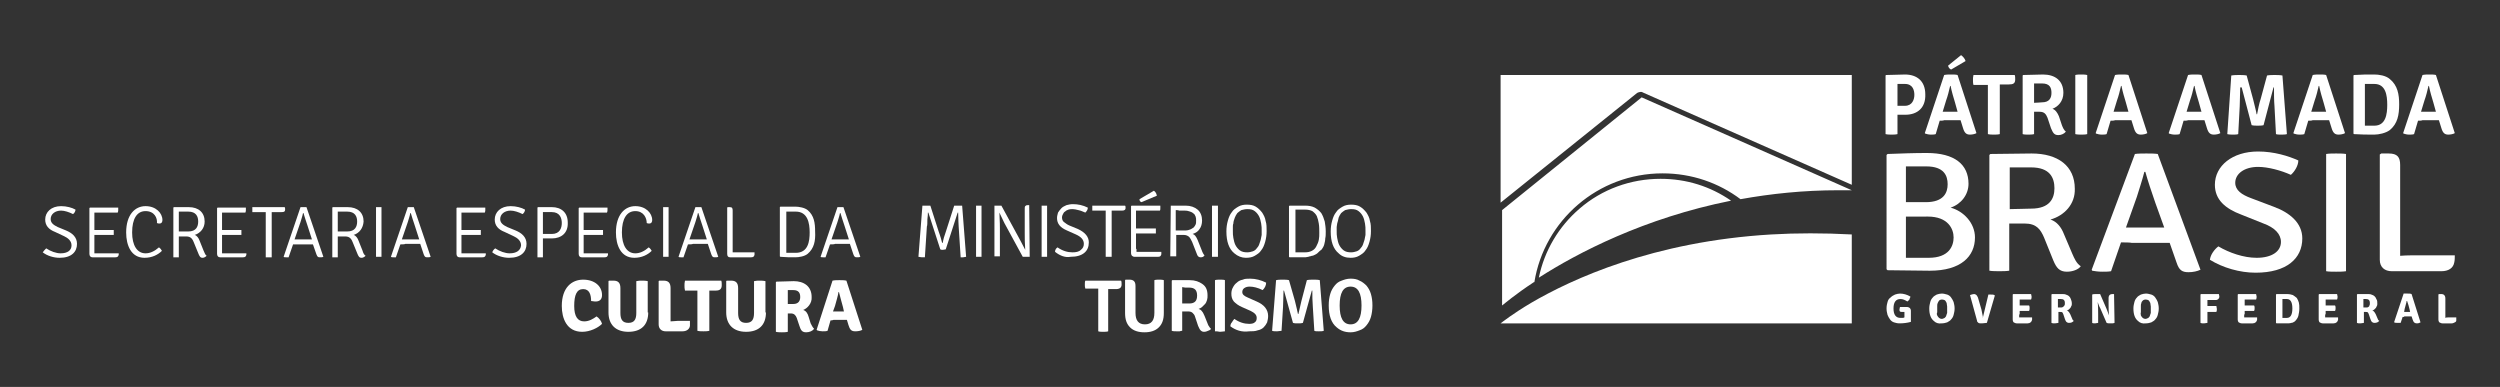<?xml version="1.0" encoding="utf-8"?>
<!-- Generator: Adobe Illustrator 25.0.0, SVG Export Plug-In . SVG Version: 6.00 Build 0)  -->
<svg version="1.1" id="Camada_1" xmlns="http://www.w3.org/2000/svg" xmlns:xlink="http://www.w3.org/1999/xlink" x="0px" y="0px"
	 viewBox="0 0 503.3 77.9" style="enable-background:new 0 0 503.3 77.9;" xml:space="preserve">
<rect x="0" y="0" width="503.3" height="77.9" fill="#333333" stroke="none"/>
<style type="text/css">
	.st0{fill:#FFFFFF;}
</style>
<g>
	<path class="st0" d="M184.9,51.7l0.8-10.3c0.2,0,0.5,0,0.8,0c0.3,0,0.6,0,0.8,0l1.7,5.3c0.1,0.2,0.2,0.6,0.4,1.2
		c0.2,0.6,0.2,0.9,0.3,1h0.1c0.1-0.7,0.3-1.4,0.6-2.2l1.7-5.3c0.2,0,0.5,0,0.8,0c0.3,0,0.5,0,0.8,0l0.8,10.3c-0.2,0-0.4,0.1-0.6,0.1
		c-0.2,0-0.4,0-0.5,0l-0.4-6.2c0-0.4-0.1-1.4-0.1-2.8h-0.1l-2.4,7.4c-0.2,0-0.4,0.1-0.6,0.1c-0.2,0-0.3,0-0.5-0.1l-2.4-7.4h-0.1
		c0,0.2,0,0.7-0.1,1.4c0,0.7,0,1.2-0.1,1.4l-0.4,6.2c-0.2,0-0.4,0-0.6,0C185.3,51.8,185.1,51.7,184.9,51.7"/>
	<path class="st0" d="M196.5,51.7V41.4c0.1,0,0.3,0,0.5,0c0.2,0,0.4,0,0.6,0v10.3c-0.2,0-0.4,0-0.6,0
		C196.8,51.7,196.7,51.7,196.5,51.7"/>
	<path class="st0" d="M207.2,41.4L207.2,41.4l0.1,10.3c-0.2,0-0.4,0-0.7,0c-0.3,0-0.5,0-0.7,0l-3.7-6.8c-0.3-0.6-0.6-1.3-1-2.1h0
		c0.1,1.9,0.1,2.9,0.1,3.2v5.6c-0.2,0-0.4,0-0.6,0c-0.2,0-0.3,0-0.5,0V41.4c0.2,0,0.4,0,0.7,0c0.3,0,0.5,0,0.7,0l3.7,6.8
		c0.2,0.4,0.6,1.1,1.1,2.1h0c-0.1-1.3-0.1-2.4-0.1-3.4v-4.8c0-0.3,0-0.5,0.1-0.6c0.1-0.1,0.2-0.2,0.5-0.2H207.2z"/>
	<path class="st0" d="M209.7,51.7V41.4c0.1,0,0.3,0,0.5,0c0.2,0,0.4,0,0.6,0v10.3c-0.2,0-0.4,0-0.6,0
		C210,51.7,209.8,51.7,209.7,51.7"/>
	<path class="st0" d="M212.4,50.7c0-0.4,0.2-0.7,0.5-0.9c1,0.7,2,1,3,1c0.7,0,1.3-0.1,1.7-0.5c0.4-0.3,0.6-0.7,0.6-1.2
		c0-0.8-0.5-1.4-1.6-1.9l-1.8-0.8c-1.4-0.6-2-1.4-2-2.5c0-0.4,0.1-0.7,0.2-1.1c0.2-0.3,0.4-0.6,0.7-0.9c0.3-0.3,0.6-0.4,1-0.6
		c0.4-0.1,0.8-0.2,1.3-0.2c1,0,2,0.2,3,0.7c0,0.4-0.2,0.7-0.5,1c-0.5-0.2-0.9-0.4-1.4-0.5c-0.4-0.1-0.8-0.2-1.1-0.2
		c-0.3,0-0.6,0-0.9,0.1c-0.3,0.1-0.5,0.2-0.7,0.4c-0.2,0.1-0.3,0.3-0.4,0.5c-0.1,0.2-0.2,0.4-0.2,0.6c0,0.4,0.1,0.8,0.4,1
		c0.3,0.2,0.6,0.5,1.1,0.7l1.7,0.7c1.5,0.7,2.2,1.6,2.2,2.7c0,0.9-0.3,1.6-0.9,2.1c-0.6,0.5-1.5,0.8-2.8,0.8
		C214.5,51.9,213.4,51.5,212.4,50.7"/>
	<path class="st0" d="M224.6,42.4l-0.8,0v9.3c-0.2,0-0.3,0-0.6,0c-0.2,0-0.4,0-0.6,0v-9.3l-0.8,0h-1.9c0-0.2,0-0.3,0-0.5
		c0-0.2,0-0.3,0-0.5h6.6c0.1,0.1,0.1,0.3,0.1,0.5c0,0.3-0.2,0.5-0.7,0.5H224.6z"/>
	<path class="st0" d="M228.8,50.1l0,0.6c0.3,0,0.7,0,0.9,0h4.1c0,0.2,0,0.4,0,0.5c-0.1,0.4-0.3,0.5-0.7,0.5h-4.7
		c-0.2,0-0.4-0.1-0.5-0.2c-0.1-0.1-0.2-0.3-0.2-0.6v-9.4l0.1-0.1h5.8c0,0.1,0,0.3,0,0.5c0,0.2,0,0.4-0.1,0.5h-4.8l0,0.9V46l0.9,0
		h3.1c0,0.2,0,0.3,0,0.5c0,0.2,0,0.3,0,0.5h-3.1c-0.4,0-0.7,0-0.9,0V50.1z M229.4,40.1l2.9-1.7c0.3,0.2,0.5,0.5,0.6,1l-3.1,1.3
		C229.5,40.6,229.4,40.4,229.4,40.1z"/>
	<path class="st0" d="M235.7,41.4l3,0c1,0,1.8,0.3,2.4,0.8c0.6,0.5,0.9,1.3,0.9,2.2c0,0.7-0.2,1.3-0.5,1.7c-0.3,0.5-0.8,0.8-1.4,1
		c0.4,0.1,0.7,0.5,1,1.2l0.8,2c0.1,0.3,0.2,0.5,0.3,0.7c0.1,0.2,0.2,0.3,0.3,0.4c-0.2,0.3-0.4,0.4-0.8,0.4c-0.2,0-0.4-0.1-0.5-0.2
		c-0.1-0.1-0.2-0.3-0.3-0.6l-0.9-2.3c-0.2-0.4-0.4-0.8-0.6-1c-0.2-0.2-0.6-0.4-1-0.4h-1.6v4.3c-0.2,0-0.4,0-0.6,0
		c-0.2,0-0.4,0-0.6,0L235.7,41.4L235.7,41.4z M236.7,42.3v4.1c0.2,0,0.5,0,0.8,0c0.3,0,0.7,0,1.1,0c0.4,0,0.8-0.1,1-0.2
		c0.3-0.1,0.5-0.3,0.7-0.4c0.2-0.2,0.3-0.4,0.4-0.6c0.1-0.2,0.1-0.5,0.1-0.8c0-0.3,0-0.5-0.1-0.8c-0.1-0.2-0.2-0.5-0.4-0.6
		c-0.2-0.2-0.4-0.3-0.7-0.4c-0.3-0.1-0.6-0.2-1.1-0.2h-1.1C237.2,42.3,236.9,42.3,236.7,42.3z"/>
	<path class="st0" d="M244,51.7V41.4c0.1,0,0.3,0,0.6,0c0.2,0,0.4,0,0.6,0v10.3c-0.2,0-0.4,0-0.6,0C244.3,51.7,244.1,51.7,244,51.7"
		/>
	<path class="st0" d="M248.5,51c-1.1-0.9-1.6-2.4-1.6-4.4c0-0.8,0.1-1.5,0.3-2.2c0.2-0.7,0.4-1.2,0.8-1.7c0.3-0.5,0.8-0.8,1.3-1.1
		c0.5-0.3,1.1-0.4,1.7-0.4c0.7,0,1.3,0.1,1.8,0.4c0.5,0.3,0.9,0.7,1.3,1.2c0.3,0.5,0.6,1,0.7,1.7c0.2,0.6,0.2,1.3,0.2,2
		c0,0.8-0.1,1.5-0.3,2.2c-0.2,0.7-0.4,1.2-0.8,1.7c-0.3,0.5-0.8,0.8-1.3,1.1c-0.5,0.3-1.1,0.4-1.8,0.4C250,51.9,249.2,51.6,248.5,51
		 M248.3,45c-0.1,0.2-0.1,0.5-0.1,0.7c0,0.3,0,0.5,0,0.8c0,0.5,0,0.9,0.1,1.4c0.1,0.5,0.2,1,0.4,1.4c0.2,0.4,0.5,0.8,0.9,1.1
		c0.4,0.3,0.9,0.4,1.5,0.4c0.4,0,0.8-0.1,1.1-0.2c0.3-0.1,0.6-0.3,0.8-0.6c0.2-0.2,0.4-0.5,0.5-0.8c0.1-0.3,0.2-0.6,0.3-0.9
		c0.1-0.3,0.1-0.7,0.2-1c0-0.3,0-0.6,0-0.9c0-0.4,0-0.9-0.1-1.4c-0.1-0.5-0.2-1-0.4-1.4c-0.2-0.4-0.5-0.8-0.9-1.1
		c-0.4-0.3-0.8-0.4-1.5-0.4c-0.4,0-0.8,0.1-1.2,0.2c-0.3,0.2-0.6,0.4-0.8,0.6c-0.2,0.3-0.4,0.6-0.5,0.9
		C248.4,44.3,248.3,44.7,248.3,45z"/>
	<path class="st0" d="M265.2,51c-0.1,0.1-0.3,0.2-0.5,0.3c-0.2,0.1-0.4,0.2-0.6,0.2c-0.2,0.1-0.5,0.1-0.7,0.2
		c-0.2,0-0.4,0.1-0.6,0.1c-0.2,0-0.5,0-1.1,0c-0.5,0-1.2,0-2.1,0l-0.1-0.1V41.5l0.1-0.1c0.9,0,1.9,0,3.1,0c0.8,0,1.4,0.1,2,0.4
		c0.5,0.3,0.9,0.6,1.3,1.1c0.3,0.5,0.5,1,0.7,1.7c0.1,0.6,0.2,1.3,0.2,2c0,0.5,0,1-0.1,1.4c0,0.4-0.1,0.8-0.2,1.2
		c-0.1,0.4-0.3,0.7-0.5,1C265.7,50.5,265.5,50.7,265.2,51 M260.7,50.8l2,0c0.6,0,1-0.1,1.4-0.3c0.4-0.2,0.7-0.5,0.9-0.9
		c0.2-0.4,0.4-0.8,0.5-1.3c0.1-0.5,0.1-0.9,0.1-1.4c0-0.7,0-1.3-0.1-1.9c-0.1-0.6-0.2-1-0.4-1.5c-0.2-0.4-0.5-0.7-0.9-1
		c-0.4-0.2-0.9-0.3-1.4-0.3l-2,0V50.8z"/>
	<path class="st0" d="M269.5,51c-1.1-0.9-1.6-2.4-1.6-4.4c0-0.8,0.1-1.5,0.3-2.2c0.2-0.7,0.4-1.2,0.8-1.7c0.3-0.5,0.8-0.8,1.3-1.1
		c0.5-0.3,1.1-0.4,1.7-0.4c0.7,0,1.3,0.1,1.8,0.4c0.5,0.3,0.9,0.7,1.3,1.2c0.3,0.5,0.6,1,0.7,1.7c0.2,0.6,0.2,1.3,0.2,2
		c0,0.8-0.1,1.5-0.3,2.2c-0.2,0.7-0.4,1.2-0.8,1.7c-0.3,0.5-0.8,0.8-1.3,1.1c-0.5,0.3-1.1,0.4-1.7,0.4
		C270.9,51.9,270.1,51.6,269.5,51 M269.2,45c0,0.2-0.1,0.5-0.1,0.7c0,0.3,0,0.5,0,0.8c0,0.5,0,0.9,0.1,1.4c0.1,0.5,0.2,1,0.4,1.4
		c0.2,0.4,0.5,0.8,0.9,1.1c0.4,0.3,0.9,0.4,1.5,0.4c0.4,0,0.8-0.1,1.1-0.2c0.3-0.1,0.6-0.3,0.8-0.6c0.2-0.2,0.4-0.5,0.5-0.8
		c0.1-0.3,0.2-0.6,0.3-0.9c0.1-0.3,0.1-0.7,0.2-1c0-0.3,0-0.6,0-0.9c0-0.4,0-0.9-0.1-1.4c-0.1-0.5-0.2-1-0.4-1.4
		c-0.2-0.4-0.5-0.8-0.9-1.1c-0.4-0.3-0.8-0.4-1.5-0.4c-0.4,0-0.8,0.1-1.2,0.2c-0.3,0.2-0.6,0.4-0.8,0.6c-0.2,0.3-0.4,0.6-0.5,0.9
		C269.4,44.3,269.3,44.7,269.2,45z"/>
	<path class="st0" d="M223.1,59.2v7.5c-0.3,0.1-0.6,0.1-1,0.1c-0.4,0-0.7,0-1-0.1v-7.5l0-1.1l-0.9,0h-1.7c-0.1-0.3-0.1-0.5-0.1-0.8
		c0-0.3,0-0.6,0.1-0.8h7.2c0.1,0.2,0.1,0.5,0.1,0.8c0,0.3-0.1,0.5-0.3,0.7c-0.2,0.1-0.4,0.2-0.8,0.2H224l-0.9,0L223.1,59.2z"/>
	<path class="st0" d="M234.3,56.4V63c0,1.3-0.3,2.2-1,2.9c-0.7,0.7-1.7,1-2.9,1c-1.2,0-2.2-0.3-2.9-1c-0.7-0.7-1-1.6-1-2.9v-6.6
		l0.1-0.1h0.8c0.4,0,0.7,0.1,0.9,0.3c0.2,0.2,0.3,0.5,0.3,1V63c0,1.5,0.6,2.3,1.9,2.3c1.3,0,1.9-0.8,1.9-2.3v-6.6
		c0.3-0.1,0.6-0.1,1-0.1C233.6,56.3,234,56.3,234.3,56.4"/>
	<path class="st0" d="M243.1,59.5c0,0.3,0,0.6-0.1,0.9c-0.1,0.3-0.2,0.6-0.4,0.8c-0.2,0.2-0.4,0.4-0.6,0.6c-0.2,0.2-0.5,0.3-0.7,0.4
		c0.3,0.1,0.5,0.2,0.7,0.5c0.2,0.2,0.3,0.5,0.5,0.9l0.6,1.5c0.1,0.3,0.2,0.5,0.3,0.6c0.1,0.2,0.2,0.3,0.4,0.5
		c-0.1,0.2-0.3,0.3-0.6,0.4c-0.2,0.1-0.5,0.2-0.8,0.2c-0.3,0-0.5-0.1-0.7-0.3c-0.2-0.2-0.3-0.5-0.5-0.9l-0.6-1.8
		c-0.1-0.4-0.3-0.6-0.5-0.8c-0.2-0.2-0.5-0.3-0.9-0.3H238v3.9c-0.1,0-0.3,0-0.5,0.1c-0.2,0-0.4,0-0.6,0c-0.4,0-0.7,0-1-0.1V56.5
		l0.1-0.1c0.8,0,1.5,0,2.1,0c0.6,0,1,0,1.4,0c1.1,0,1.9,0.3,2.6,0.8C242.8,57.7,243.1,58.4,243.1,59.5 M238,57.8v3.3
		c0.5,0,1,0,1.4,0c1.1,0,1.6-0.5,1.6-1.6c0-1.1-0.5-1.6-1.6-1.6h-0.8C238.4,57.9,238.2,57.8,238,57.8z"/>
	<path class="st0" d="M244.6,66.7V56.4c0.3-0.1,0.6-0.1,1-0.1c0.4,0,0.8,0,1,0.1v10.3c-0.3,0-0.6,0.1-1,0.1
		C245.2,66.7,244.9,66.7,244.6,66.7"/>
	<path class="st0" d="M247.7,65.7c0-0.3,0.1-0.6,0.3-0.8c0.2-0.3,0.3-0.5,0.5-0.7c1,0.7,2,1,3,1c0.5,0,0.9-0.1,1.1-0.3
		c0.3-0.2,0.4-0.5,0.4-0.9c0-0.6-0.4-1-1.2-1.4l-1.8-0.8c-0.7-0.3-1.2-0.7-1.6-1.1c-0.4-0.5-0.5-1-0.5-1.6c0-0.4,0.1-0.9,0.3-1.2
		c0.2-0.4,0.4-0.7,0.8-1c0.3-0.3,0.7-0.5,1.2-0.6c0.4-0.2,0.9-0.2,1.5-0.2c1.1,0,2.2,0.3,3.2,0.8c0,0.6-0.3,1.1-0.7,1.5
		c-1-0.5-1.9-0.7-2.6-0.7c-0.5,0-0.8,0.1-1.1,0.3c-0.3,0.2-0.4,0.5-0.4,0.8c0,0.5,0.4,0.8,1.1,1.1l1.8,0.8c0.7,0.3,1.3,0.7,1.7,1.2
		c0.4,0.5,0.6,1.1,0.6,1.7c0,0.5-0.1,0.9-0.2,1.3c-0.2,0.4-0.4,0.7-0.7,1c-0.3,0.3-0.7,0.5-1.2,0.6c-0.5,0.2-1.1,0.2-1.7,0.2
		C250,66.9,248.8,66.5,247.7,65.7"/>
	<path class="st0" d="M256.1,66.6l0.8-10.2c0.4-0.1,0.9-0.1,1.3-0.1c0.5,0,0.9,0,1.3,0.1l1.2,4.2c0.3,1.2,0.5,2.1,0.6,2.6h0.1
		c0.1-0.5,0.3-1.3,0.6-2.6l1.1-4.2c0.4-0.1,0.9-0.1,1.3-0.1c0.5,0,0.9,0,1.3,0.1l0.8,10.2c-0.3,0.1-0.6,0.1-1,0.1
		c-0.4,0-0.7,0-0.9-0.1l-0.3-4.8c-0.1-1.2-0.1-2.3-0.1-3.3h-0.1l-1.8,6.5c-0.3,0.1-0.7,0.1-1,0.1c-0.4,0-0.7,0-1-0.1l-1.8-6.5h-0.1
		c0,1.2-0.1,2.3-0.1,3.3l-0.3,4.8c-0.3,0-0.6,0.1-0.9,0.1C256.7,66.7,256.4,66.7,256.1,66.6"/>
	<path class="st0" d="M269.1,65.9c-1.1-0.9-1.6-2.4-1.6-4.4c0-0.9,0.1-1.6,0.3-2.3c0.2-0.7,0.5-1.2,0.9-1.7c0.4-0.5,0.8-0.8,1.4-1
		c0.5-0.2,1.1-0.4,1.8-0.4c0.7,0,1.3,0.1,1.8,0.4c0.5,0.2,1,0.6,1.4,1c0.4,0.5,0.7,1,0.9,1.7c0.2,0.7,0.3,1.4,0.3,2.3
		c0,0.8-0.1,1.6-0.3,2.3c-0.2,0.7-0.5,1.2-0.9,1.7c-0.4,0.5-0.8,0.8-1.4,1c-0.5,0.2-1.1,0.4-1.8,0.4
		C270.8,66.9,269.9,66.6,269.1,65.9 M274.1,61.5c0-2.5-0.7-3.8-2.2-3.8c-1.5,0-2.2,1.3-2.2,3.8c0,2.5,0.7,3.8,2.2,3.8
		C273.4,65.3,274.1,64,274.1,61.5z"/>
	<path class="st0" d="M9.3,50c0.9,0.6,2,1,2.9,1c1.4,0,2.2-0.6,2.2-1.6c0-0.9-0.7-1.5-1.6-1.9l-1.7-0.8c-1.3-0.5-2-1.3-2-2.5
		c0-1.5,1.2-2.7,3.2-2.7c1.1,0,2.2,0.3,2.9,0.7c0,0.3-0.2,0.7-0.5,0.9c-0.8-0.4-1.7-0.7-2.4-0.7c-1.2,0-2.1,0.7-2.1,1.7
		c0,0.8,0.6,1.2,1.4,1.6l1.7,0.7c1.2,0.5,2.2,1.3,2.2,2.7c0,1.6-1.1,2.8-3.5,2.8c-1.2,0-2.5-0.4-3.4-1.1C8.8,50.5,9.1,50.2,9.3,50"
		/>
	<path class="st0" d="M23.9,51.3c-0.1,0.4-0.3,0.5-0.7,0.5h-4.6c-0.4,0-0.6-0.3-0.6-0.7v-9.2l0.1-0.1h5.7c0,0.2,0,0.3,0,0.5
		c0,0.1,0,0.3-0.1,0.5h-3.8c-0.2,0-0.6,0-0.9,0c0,0.4,0,0.5,0,0.9v2.6c0.3,0,0.6,0,0.9,0h3c0,0.2,0,0.4,0,0.5c0,0.1,0,0.3,0,0.5h-3
		c-0.2,0-0.6,0-0.9,0v3.1c0,0.2,0,0.4,0,0.6c0.2,0,0.5,0,0.9,0h4C23.9,50.9,23.9,51.1,23.9,51.3"/>
	<path class="st0" d="M29.3,42.5c-1.7,0-2.7,1.5-2.7,4.3c0,2.6,1,4.2,2.7,4.2c0.9,0,1.8-0.4,2.7-1.2c0.3,0.2,0.5,0.5,0.6,0.7
		c-0.8,0.8-2,1.4-3.5,1.4c-2.7,0-3.7-2.5-3.7-5.1c0-3.6,1.8-5.3,3.9-5.3c2.1,0,3.4,1.4,3.4,2.8c0,0.3-0.1,0.7-0.6,0.7
		c-0.2,0-0.3,0-0.5-0.1C31.7,43.9,31.1,42.5,29.3,42.5"/>
	<path class="st0" d="M39.2,47.3c0.4,0.1,0.8,0.6,1,1.2l0.8,2c0.2,0.4,0.3,0.8,0.6,1c-0.2,0.2-0.5,0.4-0.8,0.4
		c-0.5,0-0.6-0.3-0.8-0.7l-0.9-2.2c-0.3-0.8-0.6-1.4-1.6-1.4H36v4.2c-0.2,0-0.4,0-0.6,0c-0.2,0-0.4,0-0.5,0v-10l0.1-0.1c1,0,2,0,3,0
		c2,0,3.2,1.1,3.2,2.9C41.2,45.9,40.4,46.9,39.2,47.3 M36,46.6c0.6,0,1.4,0,1.9,0c1.6,0,2-1,2-2c0-1-0.4-2-2-2c-0.5,0-1.4,0-1.9,0
		V46.6z"/>
	<path class="st0" d="M49.6,51.3c-0.1,0.4-0.3,0.5-0.7,0.5h-4.6c-0.4,0-0.6-0.3-0.6-0.7v-9.2l0.1-0.1h5.7c0,0.2,0,0.3,0,0.5
		c0,0.1,0,0.3-0.1,0.5h-3.8c-0.2,0-0.6,0-0.9,0c0,0.4,0,0.5,0,0.9v2.6c0.3,0,0.6,0,0.9,0h3c0,0.2,0,0.4,0,0.5c0,0.1,0,0.3,0,0.5h-3
		c-0.2,0-0.6,0-0.9,0v3.1c0,0.2,0,0.4,0,0.6c0.2,0,0.5,0,0.9,0h4C49.6,50.9,49.6,51.1,49.6,51.3"/>
	<path class="st0" d="M53.5,42.7c-0.2,0-0.6,0-0.8,0h-1.9c0-0.2,0-0.3,0-0.5c0-0.1,0-0.3,0-0.5h6.5c0.1,0.1,0.1,0.3,0.1,0.5
		c0,0.4-0.2,0.5-0.7,0.5h-1.2c-0.2,0-0.6,0-0.8,0v9.1c-0.2,0-0.4,0-0.6,0c-0.2,0-0.4,0-0.6,0V42.7z"/>
	<path class="st0" d="M59,49.2l-0.9,2.6c-0.1,0-0.3,0-0.5,0c-0.2,0-0.4,0-0.5-0.1l0,0l3.4-10c0.2,0,0.5,0,0.6,0c0.2,0,0.5,0,0.6,0
		l3.4,10c-0.2,0.1-0.4,0.1-0.7,0.1c-0.4,0-0.5-0.1-0.7-0.6L63,49.2c-0.2,0-0.9,0-1,0h-2C59.9,49.2,59.2,49.2,59,49.2 M59.3,48.2
		c0.2,0,0.8,0,0.9,0h1.7c0.1,0,0.6,0,0.9,0l-0.9-2.8c-0.3-0.9-0.6-1.8-0.8-2.5h-0.1c-0.1,0.6-0.4,1.4-0.5,1.8L59.3,48.2z"/>
	<path class="st0" d="M71.2,47.3c0.4,0.1,0.8,0.6,1,1.2l0.8,2c0.1,0.4,0.3,0.8,0.6,1c-0.2,0.2-0.5,0.4-0.8,0.4
		c-0.5,0-0.6-0.3-0.8-0.7l-0.9-2.2c-0.3-0.8-0.6-1.4-1.6-1.4H68v4.2c-0.2,0-0.4,0-0.6,0c-0.2,0-0.4,0-0.5,0v-10l0.1-0.1c1,0,2,0,3,0
		c2,0,3.2,1.1,3.2,2.9C73.1,45.9,72.4,46.9,71.2,47.3 M68,46.6c0.6,0,1.4,0,1.9,0c1.6,0,2-1,2-2c0-1-0.4-2-2-2c-0.5,0-1.4,0-1.9,0
		V46.6z"/>
	<path class="st0" d="M75.7,41.7c0.1,0,0.4,0,0.5,0c0.2,0,0.4,0,0.6,0v10c-0.2,0-0.4,0-0.6,0c-0.2,0-0.4,0-0.5,0V41.7z"/>
	<path class="st0" d="M80.6,49.2l-0.9,2.6c-0.1,0-0.3,0-0.5,0c-0.2,0-0.4,0-0.5-0.1l0,0l3.4-10c0.2,0,0.5,0,0.6,0c0.2,0,0.5,0,0.6,0
		l3.4,10c-0.2,0.1-0.4,0.1-0.7,0.1c-0.4,0-0.5-0.1-0.7-0.6l-0.7-2.1c-0.2,0-0.9,0-1,0h-2C81.5,49.2,80.8,49.2,80.6,49.2 M80.9,48.2
		c0.2,0,0.8,0,0.9,0h1.7c0.1,0,0.6,0,0.9,0l-0.9-2.8c-0.3-0.9-0.6-1.8-0.8-2.5h-0.1c-0.1,0.6-0.4,1.4-0.5,1.8L80.9,48.2z"/>
	<path class="st0" d="M97.8,51.3c-0.1,0.4-0.3,0.5-0.7,0.5h-4.6c-0.4,0-0.6-0.3-0.6-0.7v-9.2l0.1-0.1h5.7c0,0.2,0,0.3,0,0.5
		c0,0.1,0,0.3-0.1,0.5h-3.8c-0.2,0-0.6,0-0.9,0c0,0.4,0,0.5,0,0.9v2.6c0.3,0,0.6,0,0.9,0h3c0,0.2,0,0.4,0,0.5c0,0.1,0,0.3,0,0.5h-3
		c-0.2,0-0.6,0-0.9,0v3.1c0,0.2,0,0.4,0,0.6c0.3,0,0.5,0,0.9,0h4C97.8,50.9,97.8,51.1,97.8,51.3"/>
	<path class="st0" d="M99.7,50c0.9,0.6,2,1,2.9,1c1.4,0,2.2-0.6,2.3-1.6c0-0.9-0.7-1.5-1.6-1.9l-1.7-0.8c-1.3-0.5-2-1.3-2-2.5
		c0-1.5,1.2-2.7,3.2-2.7c1.1,0,2.2,0.3,2.9,0.7c0,0.3-0.2,0.7-0.5,0.9c-0.8-0.4-1.7-0.7-2.4-0.7c-1.2,0-2.1,0.7-2.1,1.7
		c0,0.8,0.6,1.2,1.4,1.6l1.7,0.7c1.2,0.5,2.2,1.3,2.2,2.7c0,1.6-1.1,2.8-3.5,2.8c-1.2,0-2.5-0.4-3.4-1.1
		C99.2,50.5,99.4,50.2,99.7,50"/>
	<path class="st0" d="M111.1,48h-1.8v3.8c-0.1,0-0.4,0-0.6,0c-0.2,0-0.4,0-0.5,0v-10l0.1-0.1c1,0,1.9,0,2.8,0c1.9,0,3.2,1.1,3.2,3.1
		C114.4,46.9,113,48,111.1,48 M109.3,47.1c0.6,0,1.4,0,1.8,0c1.6,0,2-1.2,2-2.2c0-1-0.4-2.2-2-2.2c-0.5,0-1.3,0-1.8,0V47.1z"/>
	<path class="st0" d="M122.4,51.3c-0.1,0.4-0.3,0.5-0.7,0.5h-4.6c-0.4,0-0.6-0.3-0.6-0.7v-9.2l0.1-0.1h5.7c0,0.2,0,0.3,0,0.5
		c0,0.1,0,0.3-0.1,0.5h-3.8c-0.2,0-0.6,0-0.9,0c0,0.4,0,0.5,0,0.9v2.6c0.3,0,0.6,0,0.9,0h3c0,0.2,0,0.4,0,0.5c0,0.1,0,0.3,0,0.5h-3
		c-0.2,0-0.6,0-0.9,0v3.1c0,0.2,0,0.4,0,0.6c0.2,0,0.5,0,0.9,0h4C122.4,50.9,122.4,51.1,122.4,51.3"/>
	<path class="st0" d="M127.9,42.5c-1.7,0-2.7,1.5-2.7,4.3c0,2.6,1,4.2,2.7,4.2c0.9,0,1.8-0.4,2.7-1.2c0.3,0.2,0.5,0.5,0.6,0.7
		c-0.8,0.8-2,1.4-3.5,1.4c-2.7,0-3.7-2.5-3.7-5.1c0-3.6,1.8-5.3,3.9-5.3c2.1,0,3.4,1.4,3.4,2.8c0,0.3-0.1,0.7-0.6,0.7
		c-0.2,0-0.3,0-0.5-0.1C130.2,43.9,129.6,42.5,127.9,42.5"/>
	<path class="st0" d="M133.5,41.7c0.1,0,0.4,0,0.5,0c0.2,0,0.4,0,0.6,0v10c-0.2,0-0.4,0-0.6,0c-0.2,0-0.4,0-0.5,0V41.7z"/>
	<path class="st0" d="M138.5,49.2l-0.9,2.6c-0.1,0-0.3,0-0.5,0c-0.2,0-0.4,0-0.5-0.1l0,0l3.4-10c0.2,0,0.5,0,0.6,0
		c0.2,0,0.5,0,0.6,0l3.4,10c-0.2,0.1-0.4,0.1-0.7,0.1c-0.4,0-0.5-0.1-0.7-0.6l-0.7-2.1c-0.2,0-0.9,0-1,0h-2
		C139.4,49.2,138.7,49.2,138.5,49.2 M138.8,48.2c0.2,0,0.8,0,0.9,0h1.7c0.1,0,0.6,0,0.9,0l-0.9-2.8c-0.3-0.9-0.6-1.8-0.8-2.5h-0.1
		c-0.1,0.6-0.4,1.4-0.5,1.8L138.8,48.2z"/>
	<path class="st0" d="M151.9,50.8c0,0.1,0,0.3,0,0.5c-0.1,0.4-0.3,0.5-0.7,0.5H147c-0.4,0-0.6-0.2-0.6-0.7v-9.3l0.1-0.1h0.4
		c0.5,0,0.6,0.2,0.6,0.7v8.4c0.4,0,0.9,0,1.3,0H151.9z"/>
	<path class="st0" d="M162.6,51.1c-0.6,0.5-1.7,0.7-2.5,0.7c-1.2,0-1.7,0-3-0.1l-0.1-0.1v-9.9l0.1-0.1c1.3,0,1.8,0,3,0
		c0.7,0,1.9,0.2,2.5,0.7c1.3,1.1,1.5,2.6,1.5,4.3C164.2,48.5,163.9,50,162.6,51.1 M160.2,42.6c-0.7,0-1.2,0-1.9,0v8.3
		c0.8,0,1.2,0,1.9,0c2.5,0,2.8-2.3,2.8-4.1C163,44.9,162.6,42.6,160.2,42.6z"/>
	<path class="st0" d="M167.1,49.2l-0.9,2.6c-0.1,0-0.3,0-0.5,0c-0.2,0-0.4,0-0.5-0.1l0,0l3.4-10c0.2,0,0.5,0,0.6,0
		c0.2,0,0.5,0,0.6,0l3.4,10c-0.2,0.1-0.4,0.1-0.7,0.1c-0.4,0-0.5-0.1-0.7-0.6l-0.7-2.1c-0.2,0-0.9,0-1,0h-2
		C168,49.2,167.4,49.2,167.1,49.2 M167.4,48.2c0.2,0,0.8,0,0.9,0h1.7c0.1,0,0.6,0,0.9,0l-0.9-2.8c-0.3-0.9-0.6-1.8-0.8-2.5h-0.1
		c-0.1,0.6-0.4,1.4-0.5,1.8L167.4,48.2z"/>
	<path class="st0" d="M117.4,58.2c-1.3,0-1.8,1.2-1.8,3.4c0,2.1,0.7,3.1,2,3.1c1,0,1.8-0.5,2.5-1c0.5,0.3,1,1,1.1,1.5
		c-0.8,0.8-2.4,1.6-4,1.6c-3.1,0-4.1-2.7-4.1-5.2c0-3.7,2-5.3,4.3-5.3c2.3,0,3.8,1.3,3.8,3.1c0,0.9-0.5,1.3-1.3,1.3
		c-0.4,0-0.6-0.1-0.9-0.1C119,59.4,118.7,58.2,117.4,58.2"/>
	<path class="st0" d="M130.5,62.9c0,2.5-1.4,3.9-4,3.9c-2.5,0-4-1.4-4-3.9v-6.3l0.1-0.1h0.9c0.9,0,1.4,0.4,1.4,1.5v5
		c0,1.3,0.4,2,1.6,2c1.2,0,1.6-0.7,1.6-2v-6.4c0.4-0.1,0.8-0.1,1.1-0.1c0.3,0,0.8,0,1.2,0.1V62.9z"/>
	<path class="st0" d="M138.9,64.7c0,0.3,0,0.6,0,0.9c-0.1,0.7-0.7,1.1-1.5,1.1H134c-0.8,0-1.4-0.5-1.4-1.4v-8.7l0.1-0.1h0.9
		c0.9,0,1.4,0.4,1.4,1.5v6.7c0.5,0,1-0.1,1.4-0.1H138.9z"/>
	<path class="st0" d="M140.3,58.5c-0.2,0-0.7,0-0.9,0h-1.5c-0.1-0.4-0.1-0.7-0.1-1c0-0.3,0-0.6,0.1-1h7.3c0.1,0.2,0.1,0.6,0.1,0.9
		c0,0.8-0.4,1.1-1.2,1.1h-0.4c-0.2,0-0.7,0-0.9,0h0c0,0.4,0,0.7,0,1.1v7c-0.4,0.1-0.9,0.1-1.2,0.1c-0.3,0-0.8,0-1.2-0.1V58.5z"/>
	<path class="st0" d="M154.2,62.9c0,2.5-1.4,3.9-4,3.9c-2.5,0-4-1.4-4-3.9v-6.3l0.1-0.1h0.9c0.9,0,1.4,0.4,1.4,1.5v5
		c0,1.3,0.4,2,1.6,2c1.2,0,1.6-0.7,1.6-2v-6.4c0.4-0.1,0.8-0.1,1.1-0.1c0.3,0,0.8,0,1.2,0.1V62.9z"/>
	<path class="st0" d="M161.7,62.4c0.6,0.2,0.9,0.7,1.1,1.4l0.4,1.3c0.2,0.4,0.4,0.8,0.7,1.1c-0.3,0.4-0.9,0.7-1.6,0.7
		c-0.9,0-1.1-0.5-1.4-1.4l-0.5-1.5c-0.2-0.5-0.5-0.9-1.2-0.9h-0.6v3.7c-0.4,0.1-0.9,0.1-1.2,0.1c-0.3,0-0.8,0-1.2-0.1v-10l0.1-0.1
		c1.3,0,2.4-0.1,3.5-0.1c2,0,3.6,1,3.6,3.2C163.5,61.1,162.5,62.1,161.7,62.4 M158.6,61.2c0.5,0,0.9,0,1.1,0c1.1,0,1.4-0.7,1.4-1.4
		c0-0.8-0.3-1.4-1.4-1.4c-0.3,0-0.7,0-1.1,0V61.2z"/>
	<path class="st0" d="M167.2,64.5l-0.6,2.1c-0.3,0.1-0.6,0.1-1,0.1c-0.4,0-0.9-0.1-1.1-0.2l-0.1-0.1l3.2-9.9c0.4-0.1,1-0.1,1.4-0.1
		c0.4,0,1,0,1.4,0.1l3.2,9.9c-0.3,0.2-0.9,0.3-1.4,0.3c-0.8,0-1.1-0.3-1.4-1.3l-0.3-1c-0.2,0-0.4,0-0.6,0h-2.1
		C167.6,64.5,167.4,64.5,167.2,64.5 M167.7,62.7c0.2,0,0.4,0,0.6,0h1.1c0.1,0,0.4,0,0.5,0l-0.2-0.9c-0.2-0.8-0.6-2.1-0.8-3h-0.1
		c-0.1,0.8-0.5,2-0.7,2.8L167.7,62.7z"/>
	<path class="st0" d="M387.9,30.8c5.6,0,8.4,2.3,8.4,6.2c0,2.2-1.5,4.1-3.6,4.8c2.6,0.7,4.9,3.1,4.9,6c0,3.8-2.8,6.7-9.1,6.7
		c-3.1,0-5.6-0.1-8.5-0.1l-0.2-0.2V31.2l0.2-0.2C382.7,30.9,385.3,30.8,387.9,30.8 M383.7,40.7h4c3.6,0,4.4-1.9,4.4-3.6
		c0-1.7-0.7-3.6-4.3-3.6c-1.1,0-2.9,0-4.1,0V40.7z M383.7,43.6v8.3c1.6,0,3.2,0,4.6,0c4.1,0,5-2.4,5-4.1c0-1.7-1.1-4.2-5.2-4.2
		H383.7z"/>
	<path class="st0" d="M412.8,44.2c1.3,0.4,2.2,1.6,2.7,2.9l1.7,4c0.4,0.9,0.8,1.9,1.7,2.5c-0.5,0.7-1.7,1.1-2.8,1.1
		c-1.5,0-2.1-0.8-2.7-2.2l-1.9-4.7c-0.7-1.6-1.5-2.8-3.9-2.8h-3.1v9.5c-0.6,0.1-1.4,0.1-2,0.1c-0.6,0-1.4,0-2-0.1V31.2l0.2-0.2
		c2.9,0,5.6-0.1,8.3-0.1c5.3,0,8.7,2.5,8.7,7.1C417.8,41.1,415.6,43.4,412.8,44.2 M404.6,42.1c1.5,0,3.2-0.1,4.3-0.1
		c3.8,0,4.7-2.1,4.7-4.1c0-2.1-0.9-4.2-4.7-4.2c-1.1,0-3,0-4.3,0V42.1z"/>
	<path class="st0" d="M427,48.8l-2,5.8c-0.5,0.1-1.2,0.1-1.8,0.1c-0.7,0-1.5-0.1-2-0.2l-0.1-0.2l8.7-23.3c0.6-0.1,1.7-0.1,2.3-0.1
		c0.7,0,1.7,0,2.3,0.1l8.6,23.3c-0.6,0.3-1.5,0.5-2.4,0.5c-1.3,0-1.9-0.4-2.4-1.9l-1.4-4c-0.7,0-2,0-2.3,0h-5.3
		C428.9,48.8,427.6,48.8,427,48.8 M428,45.8c0.6,0,1.6,0,2,0h3.8c0.3,0,1.3,0,1.9,0l-1.8-5c-0.7-2-1.5-4.4-2-6.2h-0.2
		c-0.4,1.6-1.1,3.7-1.5,5L428,45.8z"/>
	<path class="st0" d="M446.6,49.6c2.2,1.3,5.1,2.3,7.7,2.3c3.1,0,4.9-1.3,4.9-3.2c0-1.6-1.3-2.9-3.5-3.7l-4.5-1.8
		c-3.2-1.2-5.3-3-5.3-6c0-3.8,3.5-6.7,8.7-6.7c3.2,0,6.1,0.9,8.1,1.8c0,1-0.7,2.2-1.5,2.9c-2-0.9-4.6-1.6-6.6-1.6
		c-2.8,0-4.6,1.4-4.6,3.2c0,1.5,1.3,2.4,3.2,3.1l4.5,1.7c3.3,1.2,5.8,3.3,5.8,6.4c0,4-3.1,6.9-9.4,6.9c-3.2,0-6.6-1-9.2-2.6
		C445,51.3,445.8,50.2,446.6,49.6"/>
	<path class="st0" d="M468.3,31c0.6-0.1,1.4-0.1,2-0.1c0.6,0,1.4,0,2,0.1v23.6c-0.6,0.1-1.4,0.1-2,0.1c-0.6,0-1.5,0-2-0.1V31z"/>
	<path class="st0" d="M494.2,51.4c0,0.4,0,1-0.1,1.4c-0.2,1.2-1.2,1.8-2.6,1.8h-10c-1.4,0-2.4-0.8-2.4-2.3V31.1l0.3-0.2h1.5
		c1.7,0,2.3,0.7,2.3,2.3v18.3c1.2-0.1,2.4-0.1,3.4-0.1H494.2z"/>
	<path class="st0" d="M383.6,23.1H382V27c-0.4,0.1-0.8,0.1-1.2,0.1c-0.3,0-0.8,0-1.2-0.1V15.2l0.1-0.1c1.4,0,2.6-0.1,3.8-0.1
		c2.4,0,4.1,1.3,4.1,4C387.7,21.7,386,23.1,383.6,23.1 M382,21.3c0.6,0,1.2,0,1.5,0c1.5,0,1.9-1.3,1.9-2.2c0-0.9-0.3-2.2-1.9-2.2
		c-0.4,0-0.9,0-1.5,0V21.3z"/>
	<path class="st0" d="M390.5,24.3l-0.8,2.7c-0.3,0.1-0.6,0.1-1,0.1c-0.4,0-0.8-0.1-1.1-0.2l-0.1-0.1l3.9-11.7c0.4-0.1,1-0.1,1.4-0.1
		c0.4,0,1,0,1.3,0.1l3.8,11.7c-0.3,0.2-0.9,0.3-1.3,0.3c-0.7,0-1.1-0.3-1.4-1.3l-0.5-1.6c-0.3,0-0.7,0-0.9,0h-2.4
		C391.2,24.3,390.8,24.3,390.5,24.3 M391.1,22.5c0.2,0,0.6,0,0.8,0h1.5c0.2,0,0.5,0,0.7,0l-0.5-1.8c-0.3-1-0.7-2.3-0.9-3.4h-0.1
		c-0.2,0.9-0.5,2.1-0.8,2.9L391.1,22.5z"/>
	<path class="st0" d="M400.2,18.4c0-0.5,0-0.8,0-1.3h0c-0.2,0-0.8,0-1,0h-1.9c-0.1-0.3-0.1-0.7-0.1-1c0-0.3,0-0.6,0.1-1h8.3
		c0.1,0.2,0.1,0.6,0.1,0.9c0,0.8-0.4,1-1.3,1h-0.8c-0.2,0-0.8,0-1,0h0c0,0.5,0,0.8,0,1.3V27c-0.4,0.1-0.8,0.1-1.2,0.1
		c-0.3,0-0.8,0-1.2-0.1V18.4z"/>
	<path class="st0" d="M413.2,21.9c0.6,0.2,1,0.8,1.3,1.5l0.6,1.8c0.2,0.5,0.4,1,0.8,1.3c-0.3,0.4-0.9,0.7-1.5,0.7
		c-0.9,0-1.1-0.5-1.5-1.4l-0.7-2.1c-0.3-0.7-0.6-1.2-1.6-1.2h-1.1V27c-0.4,0.1-0.8,0.1-1.2,0.1c-0.3,0-0.8,0-1.1-0.1V15.2l0.1-0.1
		c1.4,0,2.7-0.1,4-0.1c2.4,0,4.1,1.2,4.1,3.7C415.4,20.4,414.3,21.5,413.2,21.9 M409.5,20.7c0.6,0,1.3-0.1,1.6-0.1
		c1.5,0,1.9-0.9,1.9-1.9c0-1-0.3-1.9-1.9-1.9c-0.4,0-1.1,0-1.6,0V20.7z"/>
	<path class="st0" d="M417.8,15.1c0.3-0.1,0.9-0.1,1.2-0.1c0.3,0,0.8,0,1.2,0.1V27c-0.4,0.1-0.8,0.1-1.2,0.1c-0.3,0-0.8,0-1.2-0.1
		V15.1z"/>
	<path class="st0" d="M424.9,24.3l-0.8,2.7c-0.3,0.1-0.6,0.1-1,0.1c-0.4,0-0.8-0.1-1.1-0.2l-0.1-0.1l3.9-11.7c0.4-0.1,1-0.1,1.4-0.1
		c0.4,0,1,0,1.3,0.1l3.8,11.7c-0.3,0.2-0.9,0.3-1.3,0.3c-0.7,0-1.1-0.3-1.4-1.3l-0.5-1.6c-0.3,0-0.7,0-0.9,0h-2.4
		C425.6,24.3,425.2,24.3,424.9,24.3 M425.5,22.5c0.2,0,0.6,0,0.8,0h1.5c0.2,0,0.5,0,0.7,0l-0.5-1.8c-0.3-1-0.7-2.3-0.9-3.4h-0.1
		c-0.2,0.9-0.5,2.1-0.8,2.9L425.5,22.5z"/>
	<path class="st0" d="M439.6,24.3l-0.8,2.7c-0.3,0.1-0.6,0.1-1,0.1c-0.4,0-0.8-0.1-1.1-0.2l-0.1-0.1l3.9-11.7c0.4-0.1,1-0.1,1.4-0.1
		c0.4,0,1,0,1.3,0.1l3.8,11.7c-0.3,0.2-0.9,0.3-1.3,0.3c-0.7,0-1.1-0.3-1.4-1.3l-0.5-1.6c-0.3,0-0.7,0-0.9,0h-2.4
		C440.3,24.3,439.9,24.3,439.6,24.3 M440.2,22.5c0.2,0,0.6,0,0.8,0h1.5c0.2,0,0.5,0,0.7,0l-0.5-1.8c-0.3-1-0.7-2.3-0.9-3.4h-0.1
		c-0.2,0.9-0.5,2.1-0.8,2.9L440.2,22.5z"/>
	<path class="st0" d="M449.2,15.2c0.5-0.1,1.2-0.1,1.6-0.1c0.4,0,1,0,1.5,0.1l1.3,4.8c0.1,0.5,0.6,2.3,0.7,3h0.1
		c0.1-0.7,0.5-2.5,0.7-3l1.3-4.8c0.5-0.1,1.1-0.1,1.5-0.1c0.4,0,1.1,0,1.6,0.1l0.9,11.8c-0.3,0.1-0.8,0.1-1.2,0.1
		c-0.4,0-0.7,0-1-0.1l-0.3-5.6c-0.1-1.1-0.1-2.7-0.1-3.8h-0.1l-2,7.6c-0.3,0.1-0.9,0.1-1.2,0.1c-0.3,0-0.8,0-1.2-0.1l-2-7.6H451
		c0,1.1-0.1,2.7-0.1,3.8l-0.3,5.6c-0.3,0.1-0.7,0.1-1,0.1c-0.4,0-0.8,0-1.2-0.1L449.2,15.2z"/>
	<path class="st0" d="M464.7,24.3l-0.8,2.7c-0.3,0.1-0.6,0.1-1,0.1c-0.4,0-0.8-0.1-1.1-0.2l-0.1-0.1l3.9-11.7c0.4-0.1,1-0.1,1.4-0.1
		c0.4,0,1,0,1.3,0.1l3.8,11.7c-0.3,0.2-0.9,0.3-1.3,0.3c-0.7,0-1.1-0.3-1.4-1.3l-0.5-1.6c-0.3,0-0.7,0-0.9,0h-2.4
		C465.4,24.3,465,24.3,464.7,24.3 M465.3,22.5c0.2,0,0.6,0,0.8,0h1.5c0.2,0,0.5,0,0.7,0l-0.5-1.8c-0.3-1-0.7-2.3-0.9-3.4h-0.1
		c-0.2,0.9-0.5,2.1-0.8,2.9L465.3,22.5z"/>
	<path class="st0" d="M481.1,26.2c-0.8,0.6-2.2,0.9-3.1,0.9c-1.5,0-2.6,0-4.1-0.1l-0.1-0.1V15.2l0.1-0.1c1.5-0.1,2.6-0.1,4.1-0.1
		c0.9,0,2.3,0.2,3.1,0.9c1.6,1.3,1.9,3.1,1.9,5.1C483,23.1,482.7,24.9,481.1,26.2 M478,16.9c-0.7,0-1.2,0-1.9,0v8.4
		c0.7,0,1.2,0,1.9,0c2.3,0,2.6-2.3,2.6-4.2C480.6,19.2,480.3,16.9,478,16.9z"/>
	<path class="st0" d="M486.8,24.3L486,27c-0.3,0.1-0.6,0.1-1,0.1c-0.4,0-0.8-0.1-1.1-0.2l-0.1-0.1l3.9-11.7c0.4-0.1,1-0.1,1.4-0.1
		c0.4,0,1,0,1.3,0.1l3.8,11.7c-0.3,0.2-0.9,0.3-1.3,0.3c-0.7,0-1.1-0.3-1.4-1.3l-0.5-1.6c-0.3,0-0.7,0-0.9,0h-2.4
		C487.5,24.3,487.1,24.3,486.8,24.3 M487.4,22.5c0.2,0,0.6,0,0.8,0h1.5c0.2,0,0.5,0,0.7,0l-0.5-1.8c-0.3-1-0.7-2.3-0.9-3.4h-0.1
		c-0.2,0.9-0.5,2.1-0.8,2.9L487.4,22.5z"/>
	<path class="st0" d="M394.8,11.1c0.3,0.2,0.8,0.7,0.9,1.2l-2.9,1.7c-0.3-0.1-0.6-0.5-0.6-0.8L394.8,11.1z"/>
	<path class="st0" d="M382.5,61.8l1.3,0c0.6,0,0.9,0.3,0.9,0.8v2.2c-0.7,0.2-1.5,0.3-2.3,0.3c-0.4,0-0.8-0.1-1.1-0.2
		c-0.3-0.1-0.6-0.3-0.8-0.6c-0.2-0.3-0.4-0.6-0.5-0.9c-0.1-0.4-0.2-0.8-0.2-1.3c0-0.5,0.1-1,0.2-1.3c0.1-0.4,0.3-0.7,0.6-0.9
		c0.3-0.3,0.5-0.4,0.9-0.6c0.3-0.1,0.7-0.2,1-0.2c0.7,0,1.4,0.2,2.1,0.6c0,0.1,0,0.2-0.1,0.3c0,0.1-0.1,0.2-0.1,0.3
		c-0.1,0.1-0.1,0.2-0.2,0.2c-0.1,0.1-0.1,0.1-0.2,0.2c-0.5-0.3-0.9-0.5-1.4-0.5c-0.9,0-1.4,0.6-1.4,1.9c0,1.3,0.5,1.9,1.4,1.9
		c0.1,0,0.3,0,0.4,0c0.1,0,0.2,0,0.4-0.1v-0.6c0-0.1,0-0.2,0-0.3c0-0.1,0-0.2,0-0.2h-0.4c-0.2,0-0.4,0-0.5-0.1
		c-0.1-0.1-0.1-0.2-0.1-0.4C382.4,62.1,382.5,62,382.5,61.8"/>
	<path class="st0" d="M389.3,64.6c-0.6-0.5-0.9-1.3-0.9-2.5c0-0.5,0.1-0.9,0.2-1.3c0.1-0.4,0.3-0.7,0.5-0.9c0.2-0.3,0.5-0.4,0.8-0.6
		c0.3-0.1,0.7-0.2,1-0.2c0.4,0,0.7,0.1,1.1,0.2c0.3,0.1,0.6,0.3,0.8,0.6c0.2,0.3,0.4,0.6,0.5,0.9c0.1,0.4,0.2,0.8,0.2,1.3
		c0,0.5-0.1,0.9-0.2,1.3c-0.1,0.4-0.3,0.7-0.5,0.9c-0.2,0.3-0.5,0.4-0.8,0.6c-0.3,0.1-0.7,0.2-1.1,0.2
		C390.2,65.2,389.7,65,389.3,64.6 M390,63.5c0.2,0.4,0.5,0.7,0.9,0.7c0.2,0,0.4-0.1,0.6-0.2c0.1-0.1,0.3-0.3,0.3-0.4
		c0.1-0.2,0.1-0.4,0.2-0.6c0-0.2,0-0.4,0-0.6c0-0.2,0-0.4,0-0.7c0-0.2-0.1-0.5-0.1-0.7c-0.1-0.2-0.2-0.4-0.3-0.5
		c-0.1-0.1-0.4-0.2-0.6-0.2c-0.3,0-0.5,0.1-0.6,0.2c-0.1,0.1-0.2,0.3-0.3,0.5c-0.1,0.2-0.1,0.4-0.1,0.6c0,0.2,0,0.4,0,0.6
		c0,0.3,0,0.5,0,0.7C389.9,63,389.9,63.3,390,63.5z"/>
	<path class="st0" d="M399.2,63.9l1.1-4.6c0.1,0,0.3,0,0.5,0c0.3,0,0.5,0,0.7,0.1l0.1,0.1L400,65c-0.3,0-0.6,0.1-1,0.1
		c-0.3,0-0.6,0-0.7-0.1c-0.1-0.1-0.3-0.2-0.3-0.5l-1.4-5.1c0.3-0.1,0.6-0.2,0.8-0.2c0.2,0,0.4,0.1,0.5,0.2c0.1,0.1,0.2,0.3,0.3,0.5
		l0.7,2.4c0.1,0.4,0.2,0.9,0.3,1.5C399.1,63.9,399.1,63.9,399.2,63.9"/>
	<path class="st0" d="M406.5,63.3l0,0.6v0c0.3,0,0.5,0,0.6,0h2c0,0.2,0,0.4,0,0.5c-0.1,0.4-0.4,0.7-0.9,0.7h-2.2
		c-0.2,0-0.4-0.1-0.6-0.2c-0.1-0.1-0.2-0.3-0.2-0.6v-5l0.1-0.1h3.6c0,0.2,0.1,0.3,0.1,0.5c0,0.2,0,0.4-0.1,0.6h-2.3l0,0.6v0.6
		c0.1,0,0.3,0,0.6,0h1.3c0.1,0.2,0.1,0.3,0.1,0.5c0,0.2,0,0.4-0.1,0.6h-1.9V63.3z"/>
	<path class="st0" d="M417.1,61.1c0,0.2,0,0.4-0.1,0.5c-0.1,0.2-0.1,0.3-0.2,0.4c-0.1,0.1-0.2,0.2-0.3,0.3c-0.1,0.1-0.3,0.2-0.4,0.2
		c0.3,0.1,0.5,0.4,0.7,0.8l0.3,0.7c0.1,0.3,0.2,0.5,0.4,0.6c-0.1,0.1-0.2,0.2-0.4,0.3c-0.2,0.1-0.4,0.1-0.6,0.1
		c-0.2,0-0.4-0.1-0.5-0.2c-0.1-0.1-0.2-0.3-0.3-0.6l-0.3-0.9c-0.1-0.2-0.1-0.3-0.2-0.4c-0.1-0.1-0.3-0.1-0.5-0.1h-0.3V65
		c-0.2,0-0.4,0.1-0.7,0.1c-0.3,0-0.5,0-0.7-0.1v-5.7l0.1-0.1c0.5,0,0.9,0,1.2,0c0.3,0,0.6,0,0.8,0c0.3,0,0.6,0,0.8,0.1
		c0.3,0.1,0.5,0.2,0.6,0.3c0.2,0.2,0.3,0.3,0.4,0.6C417,60.5,417.1,60.7,417.1,61.1 M414.3,60.2v1.7c0.3,0,0.5,0,0.6,0
		c0.2,0,0.3,0,0.4-0.1c0.1-0.1,0.2-0.1,0.3-0.3c0.1-0.1,0.1-0.3,0.1-0.5c0-0.6-0.3-0.8-0.8-0.8h-0.4
		C414.4,60.2,414.3,60.2,414.3,60.2z"/>
	<path class="st0" d="M425.6,59.2L425.6,59.2l0.1,5.8c-0.2,0.1-0.5,0.1-0.8,0.1c-0.3,0-0.6,0-0.8-0.1l-1.3-3
		c-0.2-0.3-0.3-0.7-0.5-1.2l0,0c0.1,0.8,0.1,1.7,0.1,2.5V65c-0.2,0-0.4,0.1-0.6,0.1c-0.2,0-0.5,0-0.6-0.1v-5.7
		c0.2-0.1,0.5-0.1,0.8-0.1c0.3,0,0.6,0,0.8,0l1.3,3c0.2,0.6,0.4,1,0.5,1.3l0,0c-0.1-0.8-0.1-1.6-0.1-2.5v-1c0-0.3,0.1-0.5,0.2-0.6
		c0.1-0.1,0.3-0.2,0.6-0.2H425.6z"/>
	<path class="st0" d="M430.4,64.6c-0.6-0.5-0.9-1.3-0.9-2.5c0-0.5,0.1-0.9,0.2-1.3c0.1-0.4,0.3-0.7,0.5-0.9c0.2-0.3,0.5-0.4,0.8-0.6
		c0.3-0.1,0.7-0.2,1-0.2c0.4,0,0.7,0.1,1.1,0.2c0.3,0.1,0.6,0.3,0.8,0.6c0.2,0.3,0.4,0.6,0.5,0.9c0.1,0.4,0.2,0.8,0.2,1.3
		c0,0.5-0.1,0.9-0.2,1.3c-0.1,0.4-0.3,0.7-0.5,0.9c-0.2,0.3-0.5,0.4-0.8,0.6c-0.3,0.1-0.7,0.2-1.1,0.2
		C431.3,65.2,430.8,65,430.4,64.6 M431,63.5c0.2,0.4,0.5,0.7,0.9,0.7c0.2,0,0.4-0.1,0.6-0.2c0.1-0.1,0.3-0.3,0.3-0.4
		c0.1-0.2,0.1-0.4,0.2-0.6c0-0.2,0-0.4,0-0.6c0-0.2,0-0.4,0-0.7c0-0.2-0.1-0.5-0.1-0.7c-0.1-0.2-0.2-0.4-0.3-0.5
		c-0.1-0.1-0.4-0.2-0.6-0.2c-0.3,0-0.5,0.1-0.6,0.2c-0.1,0.1-0.3,0.3-0.3,0.5c-0.1,0.2-0.1,0.4-0.1,0.6c0,0.2,0,0.4,0,0.6
		c0,0.3,0,0.5,0,0.7C430.9,63,431,63.3,431,63.5z"/>
	<path class="st0" d="M444.4,60.4l0,0.7v0.5h1.8c0,0.2,0.1,0.4,0.1,0.6c0,0.2,0,0.4-0.1,0.6h-1.8V65c-0.2,0-0.4,0.1-0.7,0.1
		c-0.3,0-0.5,0-0.7-0.1v-5.7l0.1-0.1h3.6c0,0.1,0.1,0.3,0.1,0.5c0,0.2-0.1,0.4-0.2,0.5c-0.1,0.1-0.3,0.2-0.5,0.2H444.4z"/>
	<path class="st0" d="M451.8,63.3l0,0.6v0c0.3,0,0.5,0,0.6,0h2c0,0.2,0,0.4,0,0.5c-0.1,0.4-0.4,0.7-0.9,0.7h-2.2
		c-0.2,0-0.4-0.1-0.6-0.2c-0.1-0.1-0.2-0.3-0.2-0.6v-5l0.1-0.1h3.6c0,0.2,0.1,0.3,0.1,0.5c0,0.2,0,0.4-0.1,0.6h-2.3l0,0.6v0.6
		c0.1,0,0.3,0,0.6,0h1.3c0.1,0.2,0.1,0.3,0.1,0.5c0,0.2,0,0.4-0.1,0.6h-1.9V63.3z"/>
	<path class="st0" d="M462,64.7c-0.2,0.1-0.4,0.3-0.7,0.3c-0.3,0.1-0.6,0.1-1,0.1c-0.2,0-0.4,0-0.8,0c-0.3,0-0.7,0-1.2,0l-0.1-0.1
		v-5.7l0.1-0.1c0.3,0,0.7,0,1,0c0.4,0,0.7,0,1.1,0c0.5,0,0.9,0.1,1.2,0.2c0.3,0.2,0.6,0.4,0.8,0.6c0.2,0.3,0.3,0.6,0.4,0.9
		c0.1,0.4,0.1,0.7,0.1,1.2c0,0.6-0.1,1-0.2,1.5C462.6,64,462.3,64.4,462,64.7 M460.4,64c0.7,0,1.1-0.6,1.1-1.9
		c0-1.3-0.4-1.9-1.1-1.9h-0.5c-0.1,0-0.3,0-0.4,0V64c0.1,0,0.2,0,0.4,0H460.4z"/>
	<path class="st0" d="M468.1,63.3l0,0.6v0c0.3,0,0.5,0,0.6,0h2c0,0.2,0,0.4,0,0.5c-0.1,0.4-0.4,0.7-0.9,0.7h-2.2
		c-0.2,0-0.4-0.1-0.6-0.2c-0.1-0.1-0.2-0.3-0.2-0.6v-5l0.1-0.1h3.6c0,0.2,0.1,0.3,0.1,0.5c0,0.2,0,0.4-0.1,0.6h-2.3l0,0.6v0.6
		c0.1,0,0.3,0,0.6,0h1.3c0.1,0.2,0.1,0.3,0.1,0.5c0,0.2,0,0.4-0.1,0.6h-1.9V63.3z"/>
	<path class="st0" d="M478.6,61.1c0,0.2,0,0.4-0.1,0.5c-0.1,0.2-0.1,0.3-0.2,0.4c-0.1,0.1-0.2,0.2-0.3,0.3c-0.1,0.1-0.3,0.2-0.4,0.2
		c0.3,0.1,0.5,0.4,0.7,0.8l0.3,0.7c0.1,0.3,0.2,0.5,0.4,0.6c-0.1,0.1-0.2,0.2-0.4,0.3c-0.2,0.1-0.4,0.1-0.6,0.1
		c-0.2,0-0.4-0.1-0.5-0.2c-0.1-0.1-0.2-0.3-0.3-0.6l-0.3-0.9c-0.1-0.2-0.1-0.3-0.2-0.4c-0.1-0.1-0.3-0.1-0.5-0.1h-0.3V65
		c-0.2,0-0.4,0.1-0.7,0.1c-0.3,0-0.5,0-0.7-0.1v-5.7l0.1-0.1c0.5,0,0.9,0,1.2,0c0.3,0,0.6,0,0.8,0c0.3,0,0.6,0,0.8,0.1
		c0.3,0.1,0.5,0.2,0.6,0.3c0.2,0.2,0.3,0.3,0.4,0.6C478.6,60.5,478.6,60.7,478.6,61.1 M475.8,60.2v1.7c0.3,0,0.5,0,0.6,0
		c0.2,0,0.3,0,0.4-0.1c0.1-0.1,0.2-0.1,0.2-0.3c0.1-0.1,0.1-0.3,0.1-0.5c0-0.6-0.3-0.8-0.8-0.8h-0.3C476,60.2,475.9,60.2,475.8,60.2
		z"/>
	<path class="st0" d="M484,63.8c-0.2,0-0.3,0-0.3,0l-0.4,1.2c-0.1,0-0.3,0-0.6,0c-0.3,0-0.5,0-0.7-0.1l0-0.1l1.9-5.7
		c0.2,0,0.5,0,0.8,0c0.3,0,0.6,0,0.8,0.1l1.8,5.7c-0.2,0.1-0.4,0.2-0.7,0.2c-0.3,0-0.5-0.1-0.6-0.2c-0.1-0.1-0.2-0.3-0.3-0.6
		l-0.2-0.6c-0.1,0-0.2,0-0.3,0H484z M484,62.8l0.3,0h0.6c0,0,0.1,0,0.1,0c0.1,0,0.1,0,0.2,0l-0.1-0.5c-0.1-0.5-0.3-1.1-0.5-1.7h-0.1
		c0,0.2-0.2,0.8-0.4,1.6L484,62.8z"/>
	<path class="st0" d="M493,63.9h1.5c0,0.2,0,0.4,0,0.6c0,0.2-0.1,0.3-0.3,0.4c-0.2,0.1-0.4,0.2-0.6,0.2h-1.9c-0.2,0-0.4-0.1-0.6-0.2
		c-0.1-0.1-0.2-0.3-0.2-0.6v-5l0.1-0.1h0.5c0.5,0,0.8,0.3,0.8,0.9v3.9C492.5,63.9,492.7,63.9,493,63.9"/>
	<path class="st0" d="M348.5,40.4c-17.5,3.5-30.9,10.5-38.7,15.5c1.1-5.4,4-10.3,8.2-13.9c4.5-3.9,10.3-6,16.3-6
		C339.5,36,344.3,37.5,348.5,40.4 M372.8,38.3L372.8,38.3L372.8,38.3l-0.1,0l0,0l0,0l0,0l0,0l0,0l0,0l0,0c-0.9,0-1.8,0-2.6,0
		c-7,0-13.6,0.7-19.7,1.8c-4.4-3.3-9.8-5.2-15.7-5.2c-13,0-23.8,9.5-25.8,21.9l-0.1,0c-3.8,2.5-6,4.4-6.4,4.7V42.3l28.1-22.7
		L372.8,38.3z M302.1,40.8V15.1h70.7v22.1l-42.1-18.6c-0.1-0.1-0.3-0.1-0.4-0.1c-0.2,0-0.5,0.1-0.7,0.2L302.1,40.8z M372.8,65.1
		h-70.7v0c0.4-0.3,2.4-1.9,6.1-4.1c8.2-4.8,24.6-12.4,48.4-13.8c5.1-0.3,10.5-0.3,16.2,0V65.1z"/>
</g>
</svg>
